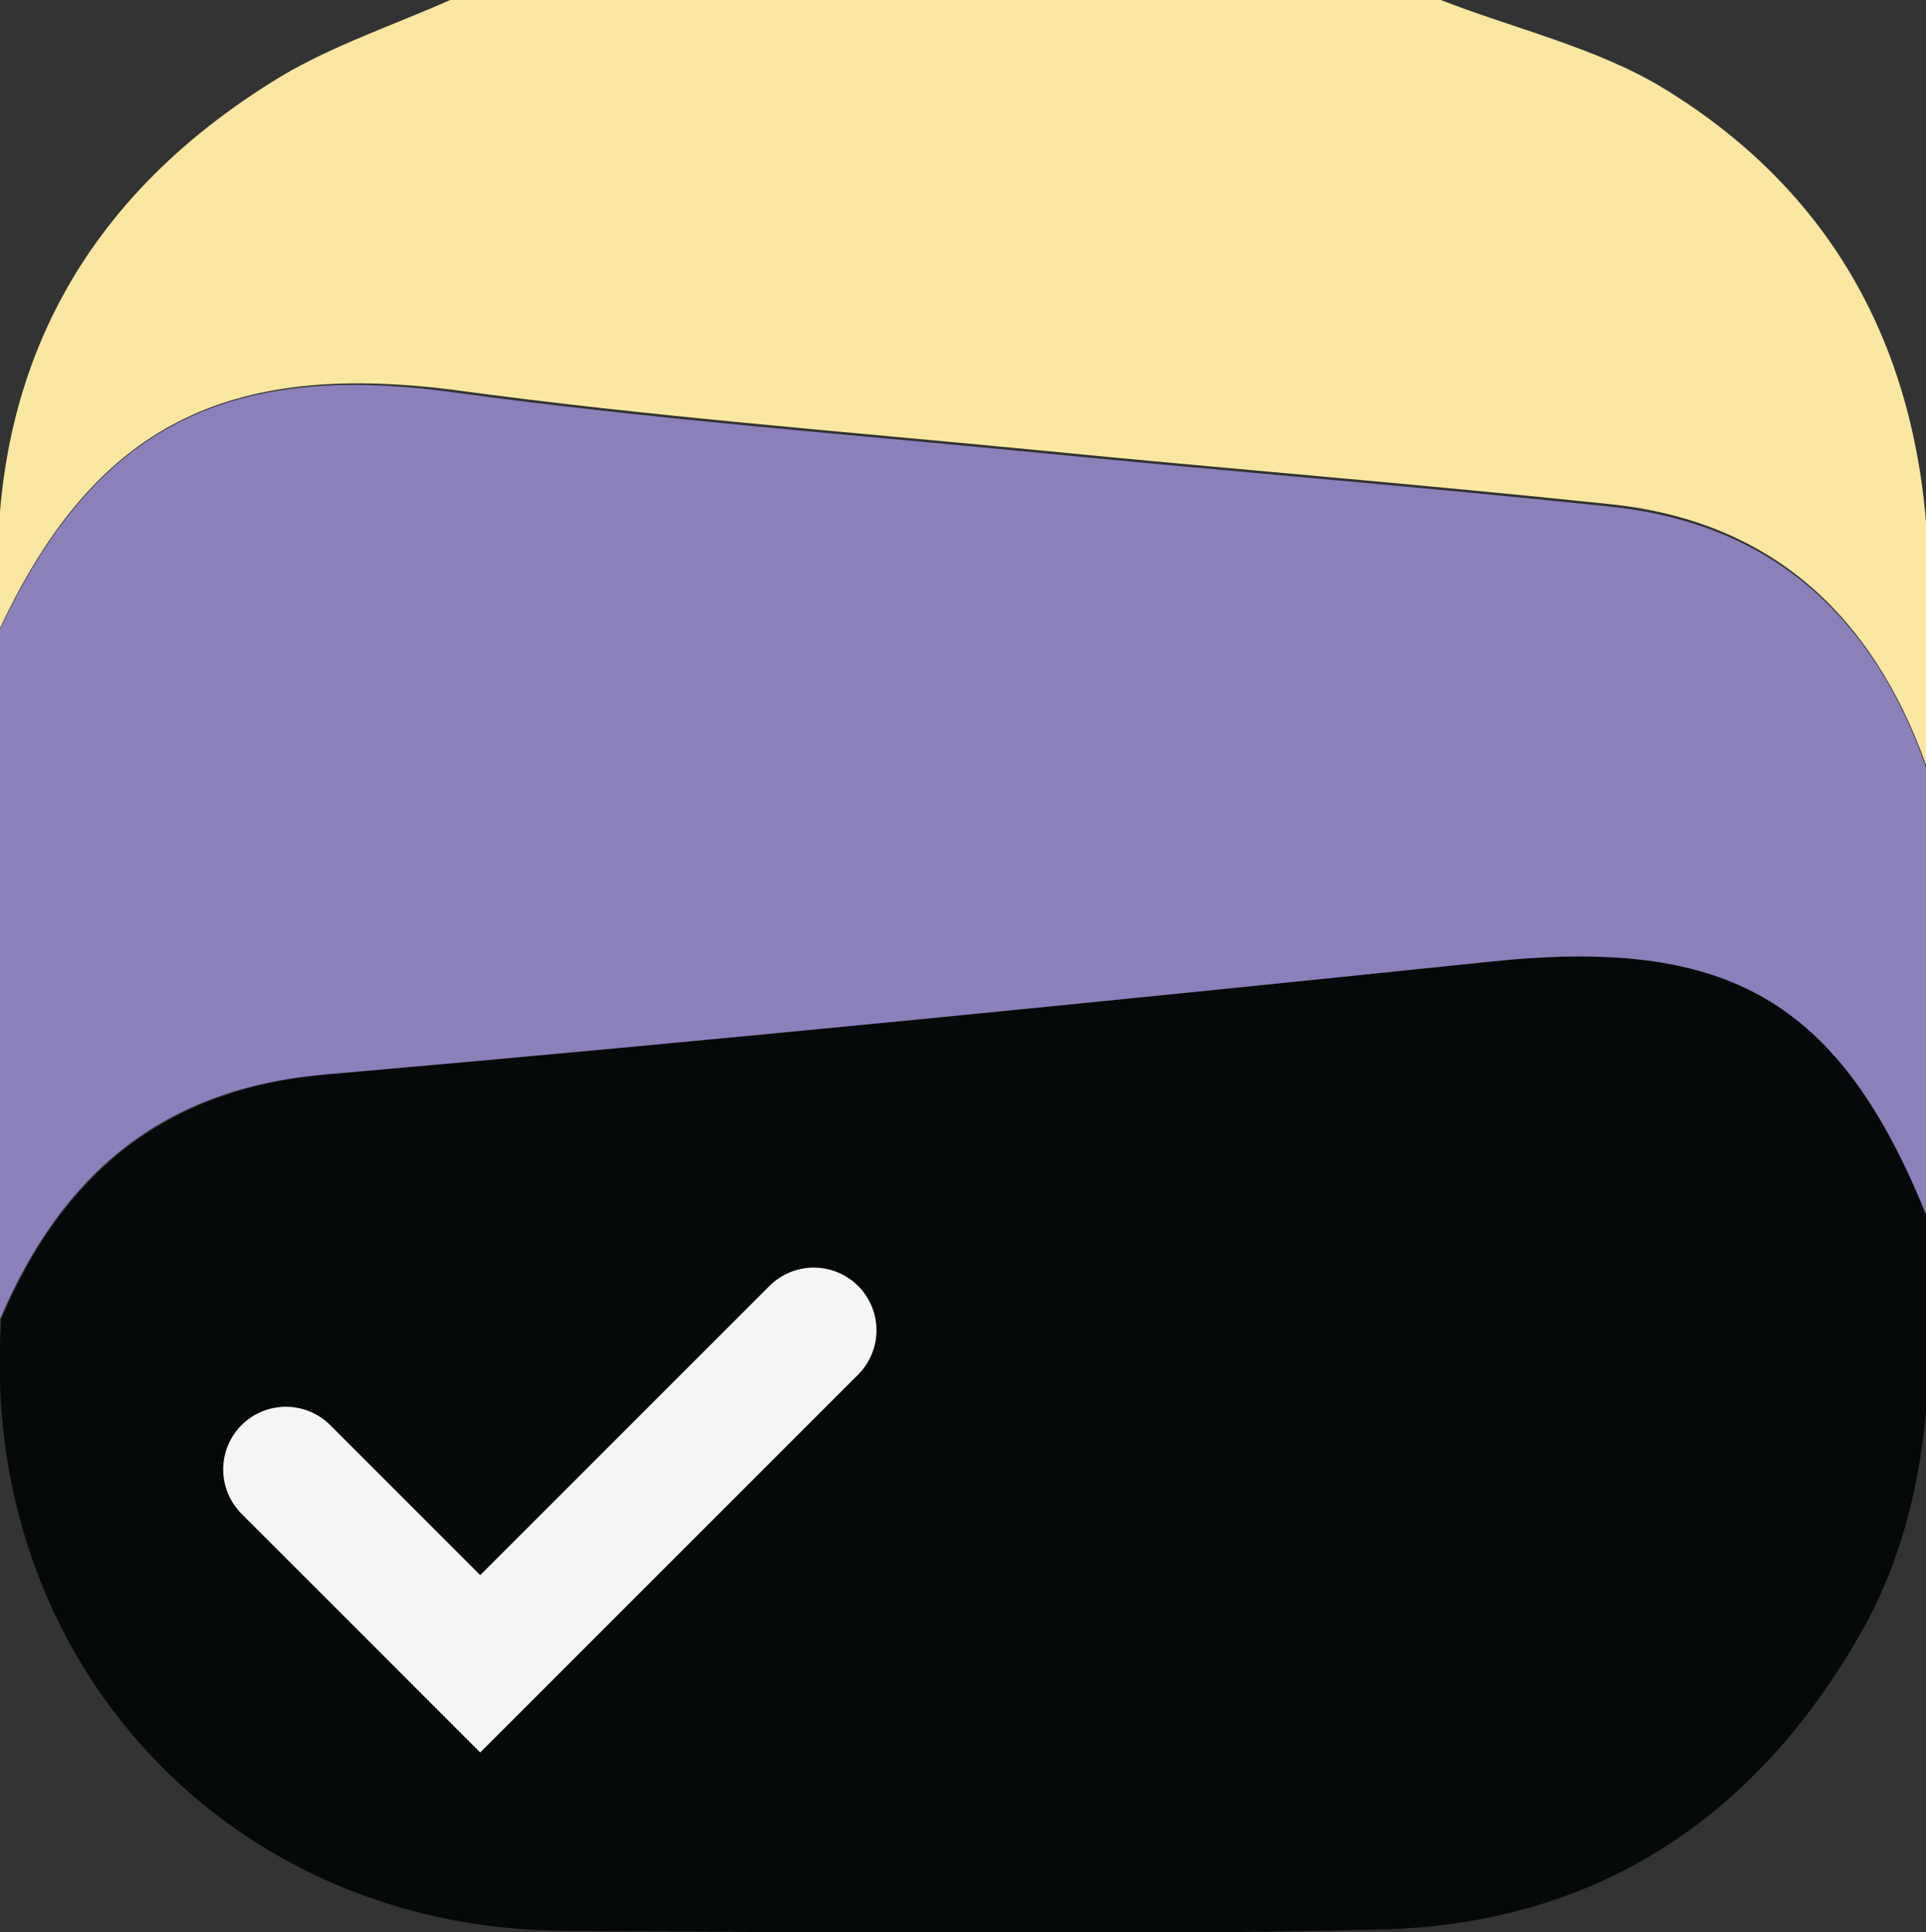 <?xml version="1.0" encoding="utf-8"?>
<!-- Generator: Adobe Illustrator 23.0.1, SVG Export Plug-In . SVG Version: 6.00 Build 0)  -->
<svg version="1.1" id="Layer_1" xmlns="http://www.w3.org/2000/svg" xmlns:xlink="http://www.w3.org/1999/xlink" x="0px" y="0px"
	 viewBox="0 0 153.6 154.1" style="enable-background:new 0 0 153.6 154.1;" xml:space="preserve">
<rect x="0" y="0" width="153.6" height="154.1" fill="#333333" stroke="none"/>
<style type="text/css">
	.st0{fill:#F9E7A2;}
	.st1{fill:#060909;}
	.st2{fill:#8C80BB;}
	.st3{fill:none;stroke:#F5F5F5;stroke-width:10;stroke-linecap:round;stroke-miterlimit:10;}
</style>
<g>
	<path class="st0" d="M0,50.1c-1.5-19.2,5.9-34,22.4-44c4.2-2.5,9-4.1,13.5-6.1c26.3,0,52.7,0,79,0c5.9,2.3,12.4,3.8,17.7,7
		c14.3,8.7,20.9,22.1,21.2,38.6c0.1,5.1-0.1,10.3-0.2,15.4c-4.3-12-12.4-19.5-25.3-20.8c-15.2-1.6-30.4-2.8-45.6-4.3
		c-15.5-1.5-31.1-2.7-46.5-4.8C18.1,28.8,7.6,33.9,0,50.1z"/>
	<path class="st1" d="M153.7,97.1c0.5,11.5,0.6,23-5.5,33.5c-8.5,14.7-21.2,22.9-38.2,23.3c-21.6,0.5-43.3,0.2-64.9,0.1
		c-27-0.1-46.9-21.7-45-48.8C5,93.7,13,86.9,26,85.7c31-2.7,61.9-5.8,92.9-9C137.8,74.7,146.7,79.7,153.7,97.1z"/>
	<path class="st2" d="M153.7,97.1c-7-17.4-15.9-22.4-34.9-20.4c-30.9,3.2-61.9,6.3-92.9,9c-13,1.1-21,8-25.9,19.5
		c0-18.3,0-36.7,0-55C7.6,34,18.1,28.8,36.2,31.3c15.4,2.1,31,3.3,46.5,4.8c15.2,1.5,30.4,2.7,45.6,4.3c13,1.3,21.1,8.8,25.3,20.8
		C153.6,73.1,153.7,85.1,153.7,97.1z"/>
	<polyline class="st3" points="22.8,117.2 38.3,132.7 64.9,106.1 	"/>
</g>
</svg>
